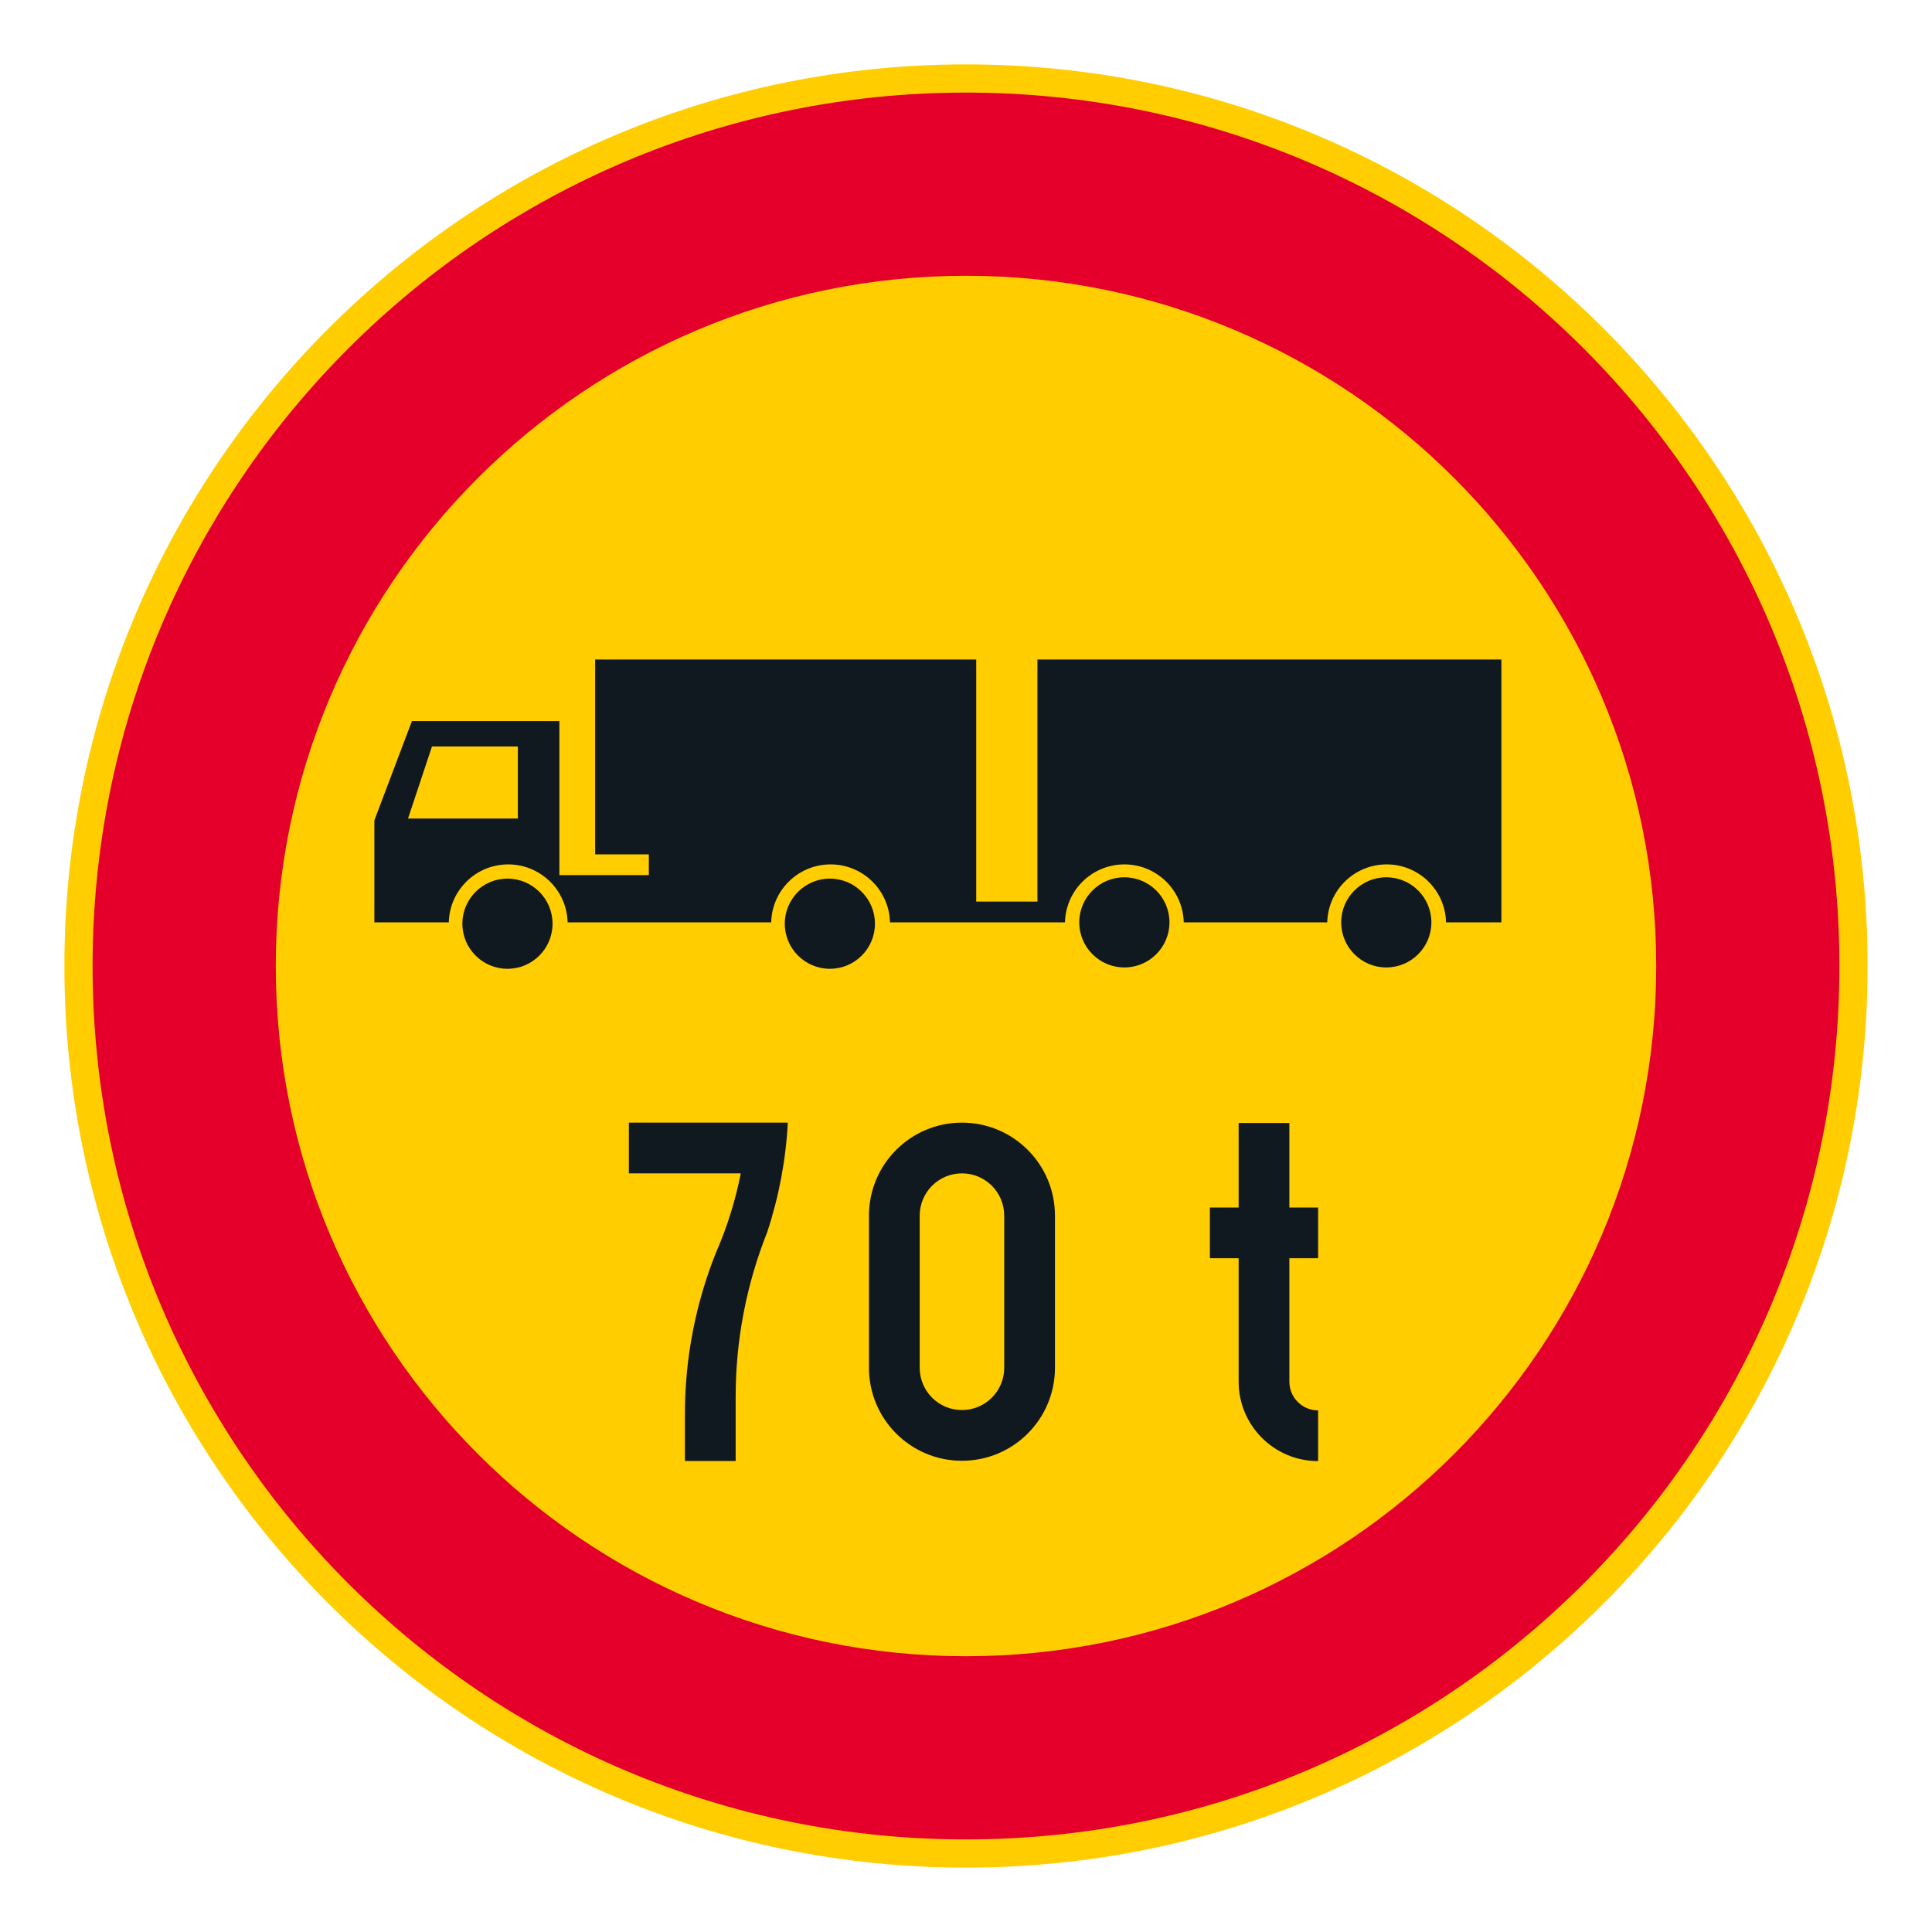 <?xml version="1.0" encoding="iso-8859-1"?>
<!-- Generator: Adobe Illustrator 16.0.0, SVG Export Plug-In . SVG Version: 6.00 Build 0)  -->
<!DOCTYPE svg PUBLIC "-//W3C//DTD SVG 1.1//EN" "http://www.w3.org/Graphics/SVG/1.1/DTD/svg11.dtd">
<svg version="1.1" id="Layer_1" xmlns="http://www.w3.org/2000/svg" xmlns:xlink="http://www.w3.org/1999/xlink" x="0px" y="0px"
	 width="425.197px" height="425.196px" viewBox="0 0 425.197 425.196" style="enable-background:new 0 0 425.197 425.196;"
	 xml:space="preserve">
<g id="CIRCLE_7_">
	<path style="fill:#FFCD00;" d="M411.025,212.601c0-109.59-88.84-198.428-198.428-198.428S14.172,103.01,14.172,212.601
		c0,109.583,88.837,198.423,198.425,198.423S411.025,322.184,411.025,212.601L411.025,212.601z"/>
</g>
<g id="CIRCLE_12_">
	<path style="fill:#E4002B;" d="M404.818,212.601c0-106.164-86.062-192.226-192.221-192.226
		c-106.16,0-192.223,86.062-192.223,192.226c0,106.159,86.063,192.221,192.223,192.221
		C318.756,404.821,404.818,318.76,404.818,212.601L404.818,212.601z"/>
</g>
<g id="CIRCLE_6_">
	<path style="fill:#FFCD00;" d="M364.501,212.601c0-83.898-68.006-151.911-151.904-151.911S60.693,128.702,60.693,212.601
		c0,83.894,68.006,151.904,151.904,151.904S364.501,296.494,364.501,212.601L364.501,212.601z"/>
</g>
<g id="LWPOLYLINE_6_">
	<path style="fill:#101820;" d="M292.101,202.996h-31.579c-0.171-7.22-6.172-12.931-13.388-12.755
		c-6.976,0.171-12.584,5.784-12.755,12.755h-38.513c-0.171-7.22-6.163-12.931-13.387-12.755
		c-6.977,0.171-12.584,5.784-12.755,12.755H124.92c-0.179-7.22-6.172-12.931-13.396-12.755c-6.967,0.171-12.584,5.784-12.755,12.755
		H82.39v-22.454l8.267-21.847h32.452v33.905h19.688v-4.57h-11.814v-42.885h83.864v53.281h13.474v-53.281h102.107v57.851h-12.183
		c-0.171-7.22-6.164-12.931-13.388-12.755C297.88,190.412,292.272,196.024,292.101,202.996z"/>
</g>
<g id="CIRCLE_8_">
	<path style="fill:#101820;" d="M121.603,203.291c0-5.48-4.437-9.921-9.917-9.921s-9.925,4.44-9.925,9.921
		c0,5.479,4.445,9.921,9.925,9.921S121.603,208.771,121.603,203.291L121.603,203.291z"/>
</g>
<g id="CIRCLE_9_">
	<path style="fill:#101820;" d="M192.558,203.291c0-5.48-4.437-9.921-9.916-9.921c-5.48,0-9.925,4.44-9.925,9.921
		c0,5.479,4.445,9.921,9.925,9.921C188.122,213.212,192.558,208.771,192.558,203.291L192.558,203.291z"/>
</g>
<g id="CIRCLE_10_">
	<path style="fill:#101820;" d="M257.376,202.996c0-5.48-4.446-9.921-9.926-9.921s-9.925,4.44-9.925,9.921
		c0,5.479,4.445,9.921,9.925,9.921S257.376,208.476,257.376,202.996L257.376,202.996z"/>
</g>
<g id="CIRCLE_11_">
	<path style="fill:#101820;" d="M315.021,202.996c0-5.48-4.445-9.921-9.926-9.921c-5.479,0-9.925,4.44-9.925,9.921
		c0,5.479,4.445,9.921,9.925,9.921C310.576,212.917,315.021,208.476,315.021,202.996L315.021,202.996z"/>
</g>
<g id="LWPOLYLINE_13_">
	<path style="fill:#101820;" d="M138.402,247.069v11.165h24.629c-1.171,5.967-2.992,11.793-5.428,17.371
		c-4.531,11.288-6.865,23.347-6.865,35.516v10.417h11.165v-14.14c0-12.413,2.36-24.706,6.95-36.238
		c2.573-7.797,4.095-15.896,4.531-24.091H138.402z"/>
</g>
<g id="LWPOLYLINE_14_">
	<path style="fill:#101820;" d="M191.242,301.021c0,11.307,9.165,20.467,20.467,20.467c11.301,0,20.466-9.16,20.466-20.467v-33.485
		c0-11.302-9.165-20.466-20.466-20.466c-11.302,0-20.467,9.164-20.467,20.466V301.021z"/>
</g>
<g id="LWPOLYLINE_16_">
	<path style="fill:#101820;" d="M283.766,265.748h6.326v11.165h-6.326v27.164c0,3.492,2.83,6.326,6.326,6.326v11.16
		c-9.66,0-17.491-7.83-17.491-17.486v-27.164h-6.326v-11.165h6.326v-18.602h11.165V265.748z"/>
</g>
<g id="LWPOLYLINE_5_">
	<polyline style="fill:#FFCD00;" points="89.793,180.149 95.067,164.287 113.969,164.287 113.969,180.149 89.793,180.149 	"/>
</g>
<g id="LWPOLYLINE_15_">
	<path style="fill:#FFCD00;" d="M202.407,301.021c0,5.139,4.163,9.306,9.302,9.306c5.138,0,9.301-4.167,9.301-9.306v-33.485
		c0-5.138-4.163-9.301-9.301-9.301c-5.139,0-9.302,4.163-9.302,9.301V301.021z"/>
</g>
</svg>
